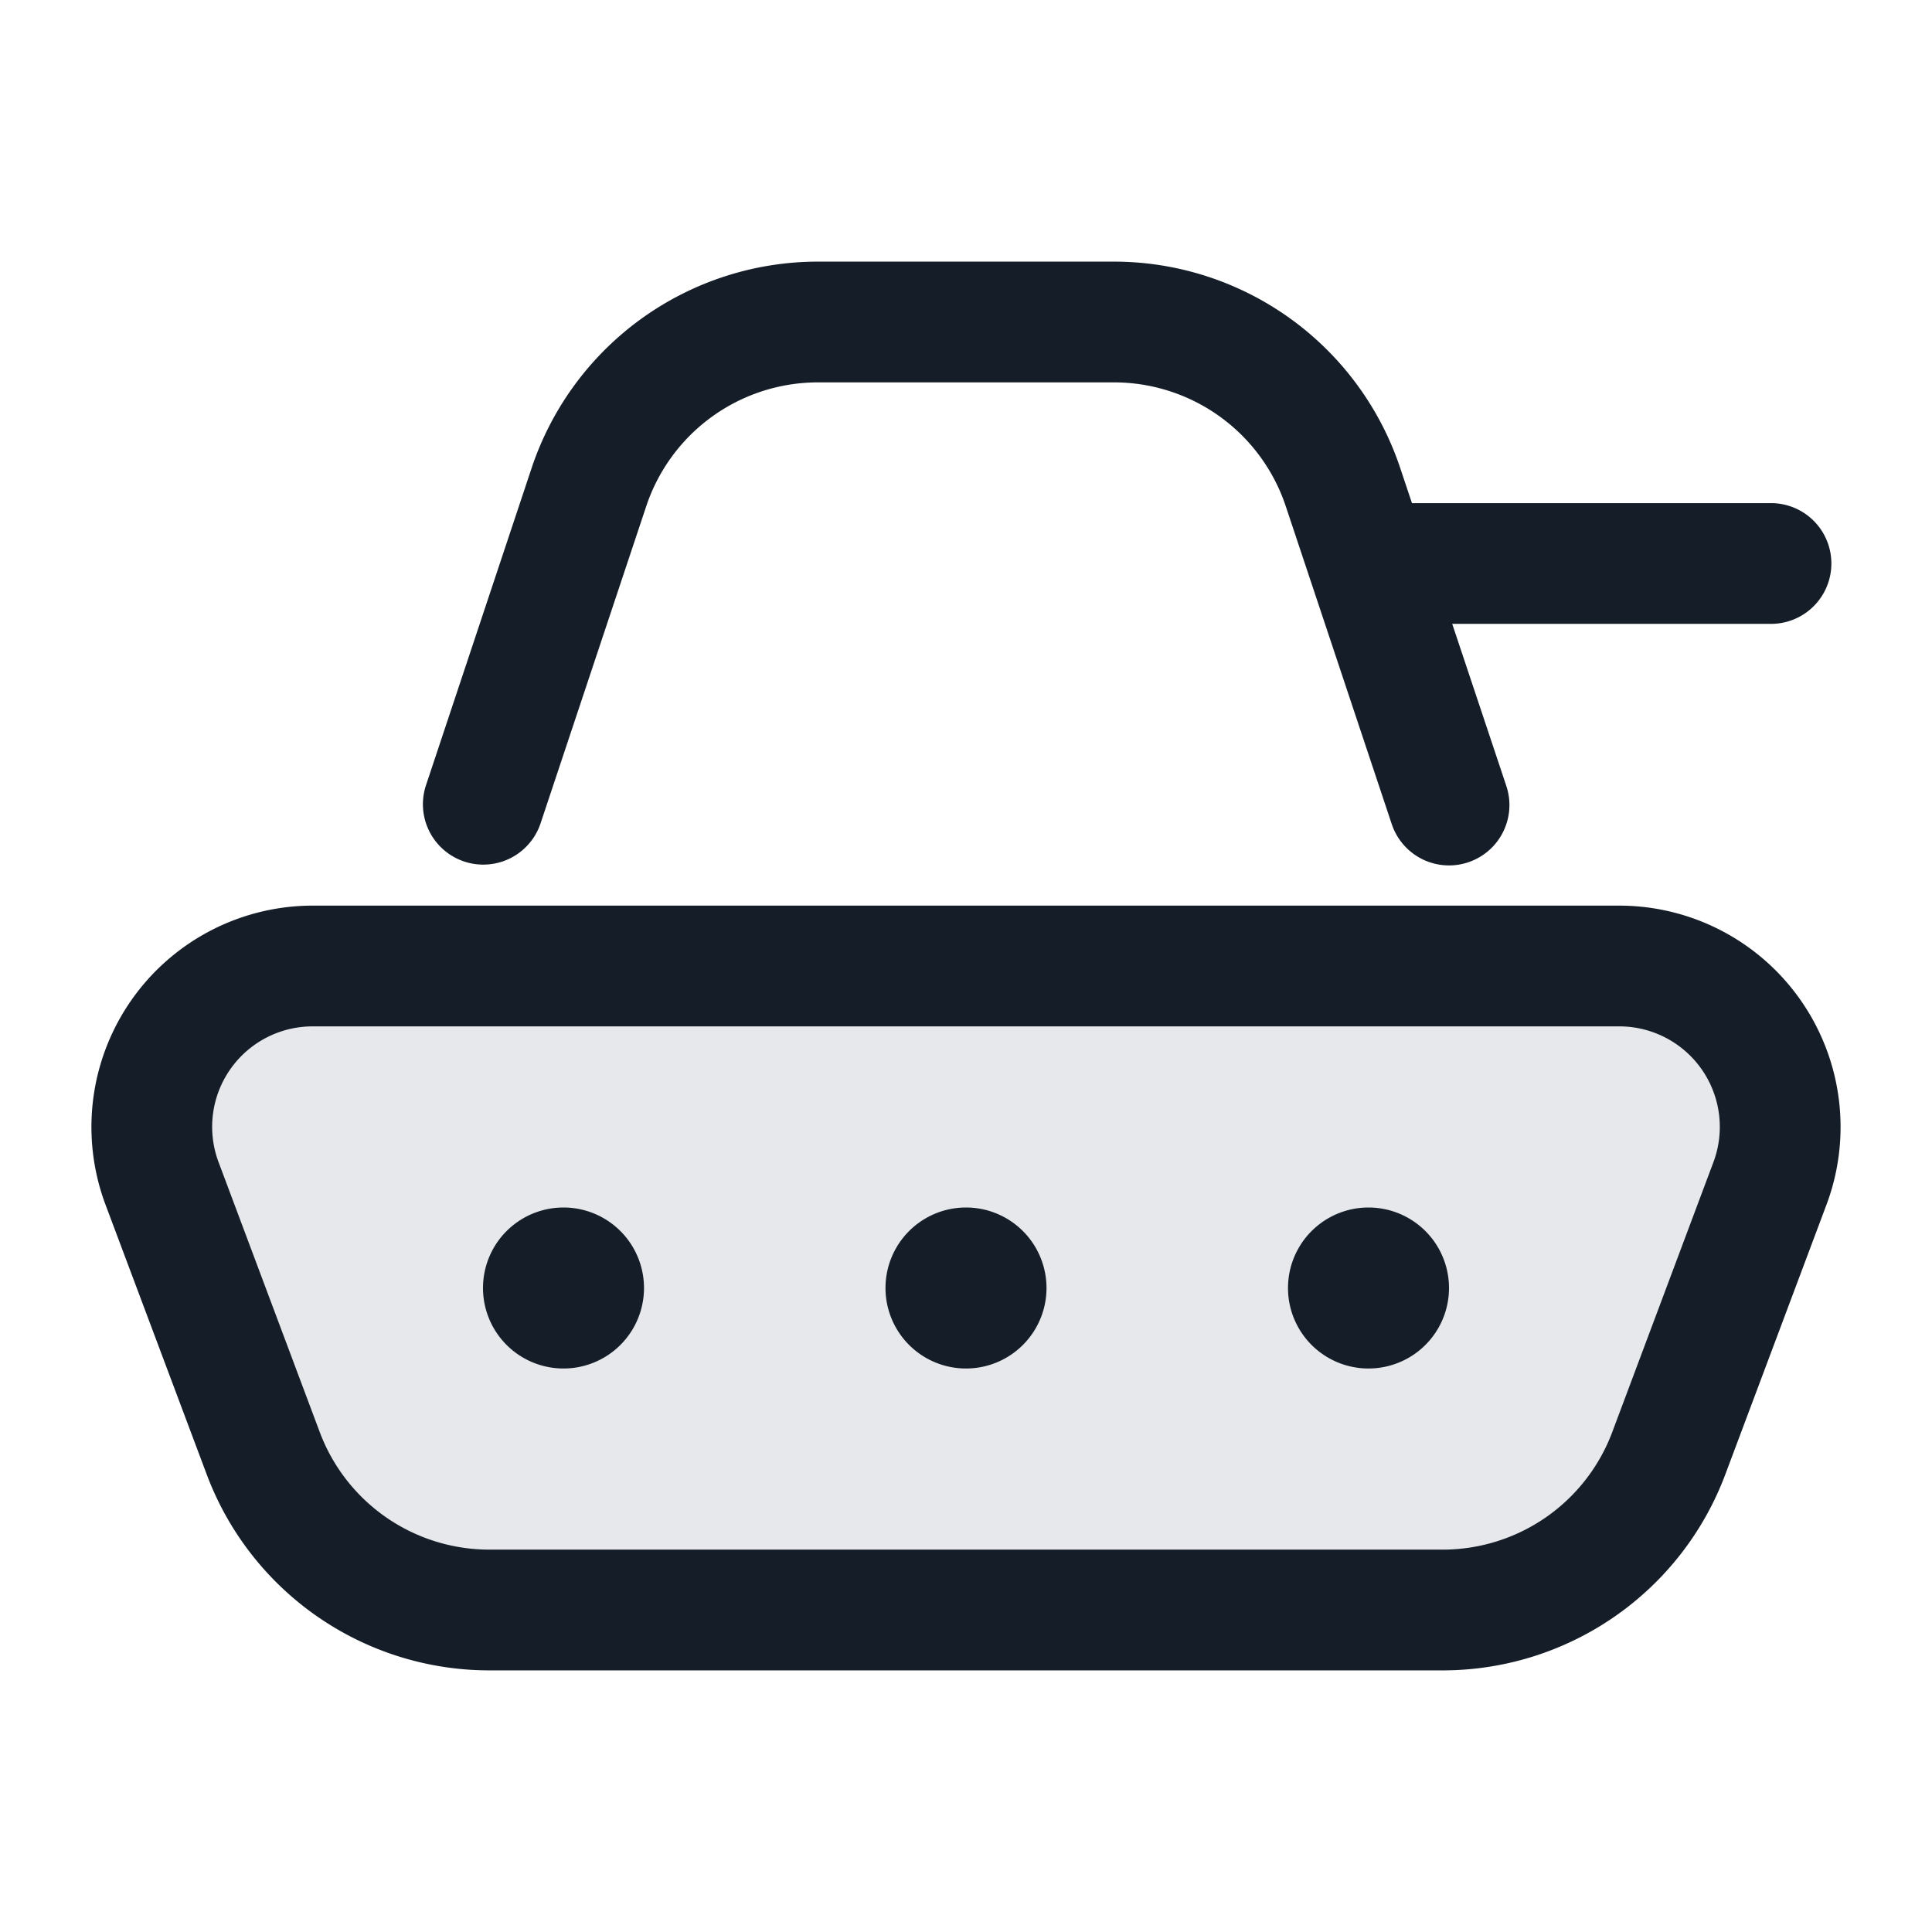 <svg xmlns="http://www.w3.org/2000/svg" viewBox="0 0 24 24"><path fill="#636F7E" opacity=".16" d="M2.013 14.702A2 2 0 0 1 3.886 12h16.228a2 2 0 0 1 1.873 2.702l-1.257 3.351A3 3 0 0 1 17.921 20H6.079a3 3 0 0 1-2.809-1.947l-1.257-3.35Z"/><path fill="#151E28" d="M3.886 11.25h16.228a2.75 2.75 0 0 1 2.575 3.716l-1.257 3.351a3.75 3.75 0 0 1-3.511 2.433H6.079a3.75 3.75 0 0 1-3.511-2.434l-1.257-3.35a2.75 2.75 0 0 1 2.575-3.716Zm-1.17 3.189 1.256 3.351a2.25 2.25 0 0 0 2.107 1.46h11.842a2.25 2.25 0 0 0 2.107-1.46l1.256-3.351a1.249 1.249 0 0 0-1.17-1.689H3.886a1.248 1.248 0 0 0-1.17 1.689Zm5.312-8.151-1.316 3.949a.75.75 0 0 1-1.423-.474l1.315-3.949a3.751 3.751 0 0 1 3.558-2.564h3.675a3.75 3.75 0 0 1 3.557 2.564l.146.436H22a.75.75 0 0 1 0 1.5h-3.96l.672 2.013a.75.75 0 0 1-1.423.475l-1.317-3.95a2.25 2.25 0 0 0-2.134-1.538h-3.676a2.25 2.25 0 0 0-2.134 1.538ZM13 16a1 1 0 1 1-2 0 1 1 0 0 1 2 0Zm-6 1a1 1 0 1 1 0-2 1 1 0 0 1 0 2Zm10 0a1 1 0 1 1 0-2 1 1 0 0 1 0 2Z"/></svg>